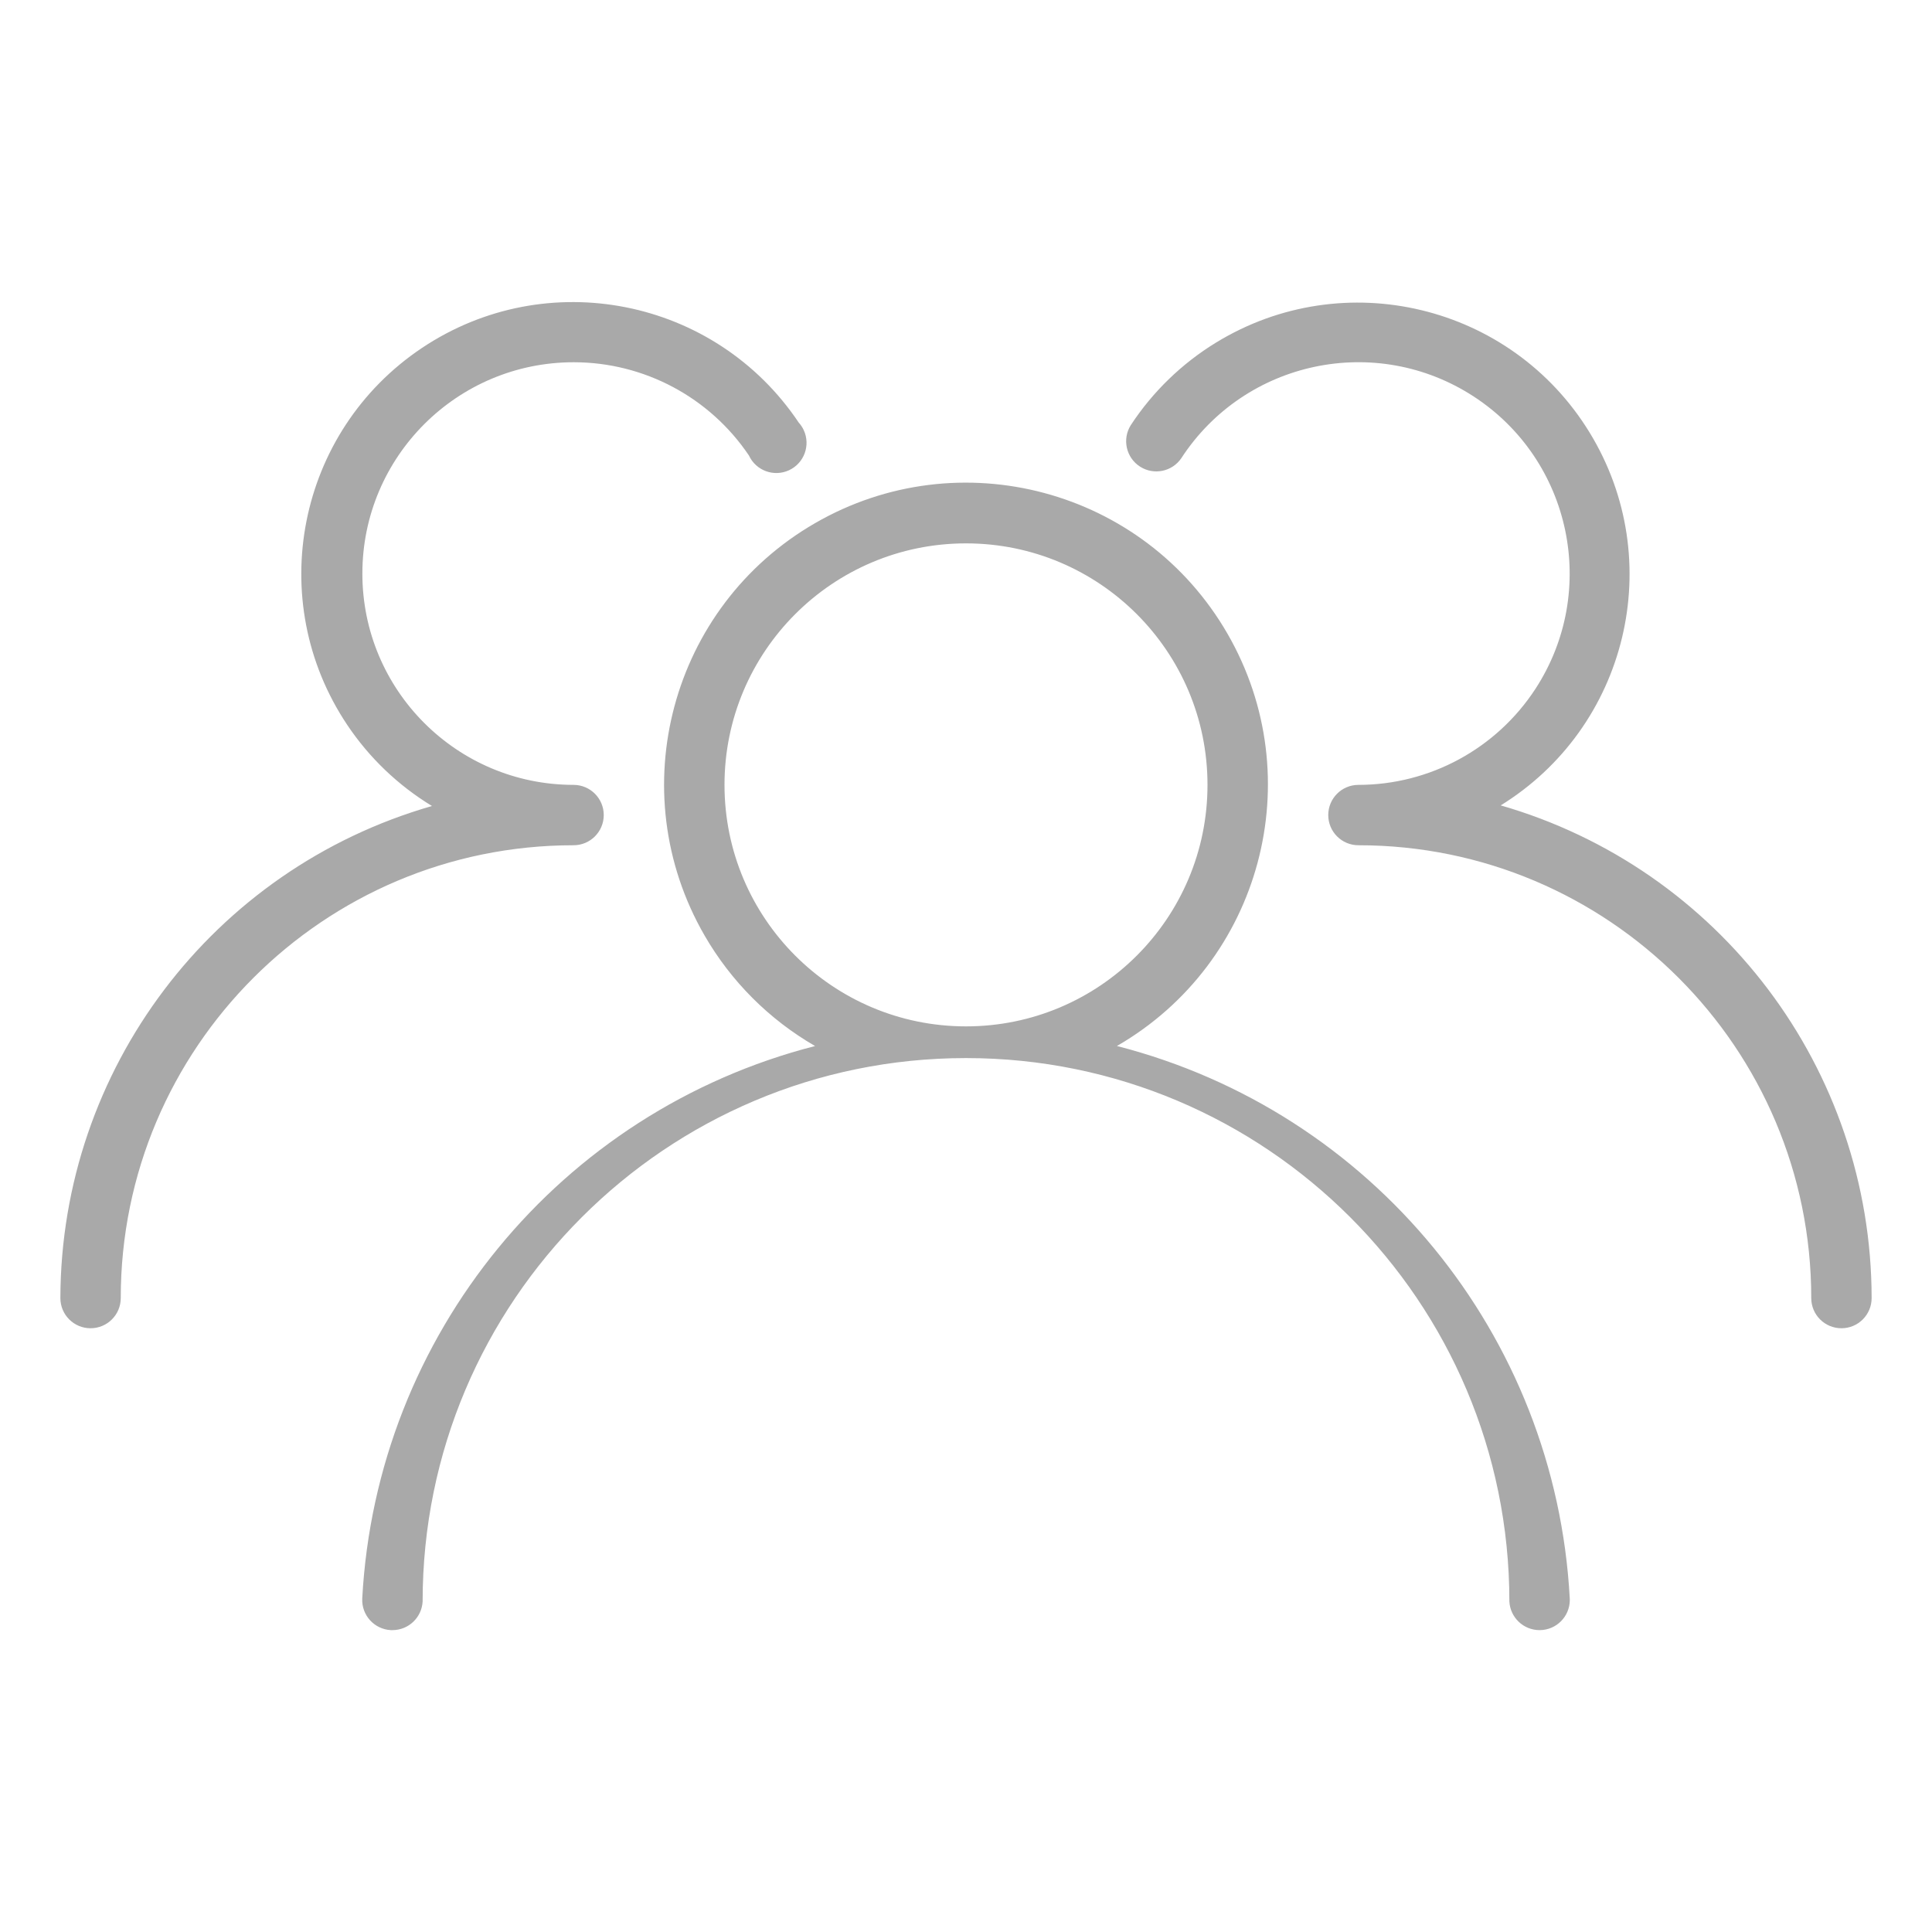 <?xml version="1.0" encoding="utf-8"?>
<!-- Generator: Adobe Illustrator 15.0.0, SVG Export Plug-In . SVG Version: 6.00 Build 0)  -->
<!DOCTYPE svg PUBLIC "-//W3C//DTD SVG 1.1//EN" "http://www.w3.org/Graphics/SVG/1.1/DTD/svg11.dtd">
<svg version="1.1" id="Layer_1" xmlns="http://www.w3.org/2000/svg" xmlns:xlink="http://www.w3.org/1999/xlink" x="0px" y="0px"
	 width="64px" height="64px" viewBox="0 0 64 64" enable-background="new 0 0 64 64" xml:space="preserve">
<title>users_three_2</title>
<path id="users_three_2" fill="#A9A9A9" d="M37,34.65c4.783-2.762,6.422-8.878,3.66-13.661S31.783,14.568,27,17.33
	c-4.783,2.761-6.422,8.877-3.66,13.66c0.877,1.52,2.14,2.783,3.66,3.661c-8.459,2.17-14.532,9.579-15,18.3
	c-0.028,0.552,0.397,1.021,0.949,1.049C12.966,54,12.983,54,13,54c0.533,0,0.973-0.418,1-0.95c0-9.94,8.059-18,18-18
	c9.941,0,18,8.06,18,18c0.027,0.532,0.467,0.95,1,0.95l0,0c0.553,0,1-0.446,1.002-0.999c0-0.017-0.001-0.034-0.002-0.051
	C51.531,44.229,45.459,36.82,37,34.65z M24,26c0-4.418,3.582-8,8-8c4.418,0,8,3.582,8,8s-3.582,8-8,8C27.582,34,24,30.418,24,26z
	 M26.46,14c-2.766-4.13-8.355-5.236-12.486-2.471c-4.13,2.765-5.236,8.355-2.471,12.485c0.729,1.089,1.687,2.005,2.807,2.686
	C7.036,28.788,2.018,35.433,2,43c0,0.553,0.448,1,1,1s1-0.447,1-1c0-8.284,6.716-15,15-15c0.552,0,1-0.448,1-1s-0.448-1-1-1
	c-3.866-0.002-6.999-3.138-6.996-7.004c0.002-3.866,3.138-6.998,7.004-6.996c2.327,0.001,4.502,1.159,5.802,3.09
	c0.232,0.501,0.827,0.719,1.328,0.487s0.719-0.827,0.487-1.328C26.583,14.159,26.527,14.074,26.46,14z M49.68,26.7
	c4.239-2.596,5.571-8.137,2.976-12.375s-8.137-5.571-12.376-2.975c-1.129,0.691-2.092,1.624-2.819,2.73
	c-0.296,0.466-0.158,1.084,0.308,1.38c0.455,0.289,1.059,0.165,1.362-0.28c2.11-3.24,6.446-4.156,9.687-2.046
	c3.238,2.11,4.154,6.446,2.045,9.686C49.57,24.802,47.365,25.999,45,26c-0.553,0-1,0.448-1,1s0.447,1,1,1c8.284,0,15,6.716,15,15
	c0,0.553,0.447,1,1,1s1-0.447,1-1c-0.006-7.582-5.031-14.243-12.32-16.33V26.7z"/>
</svg>
